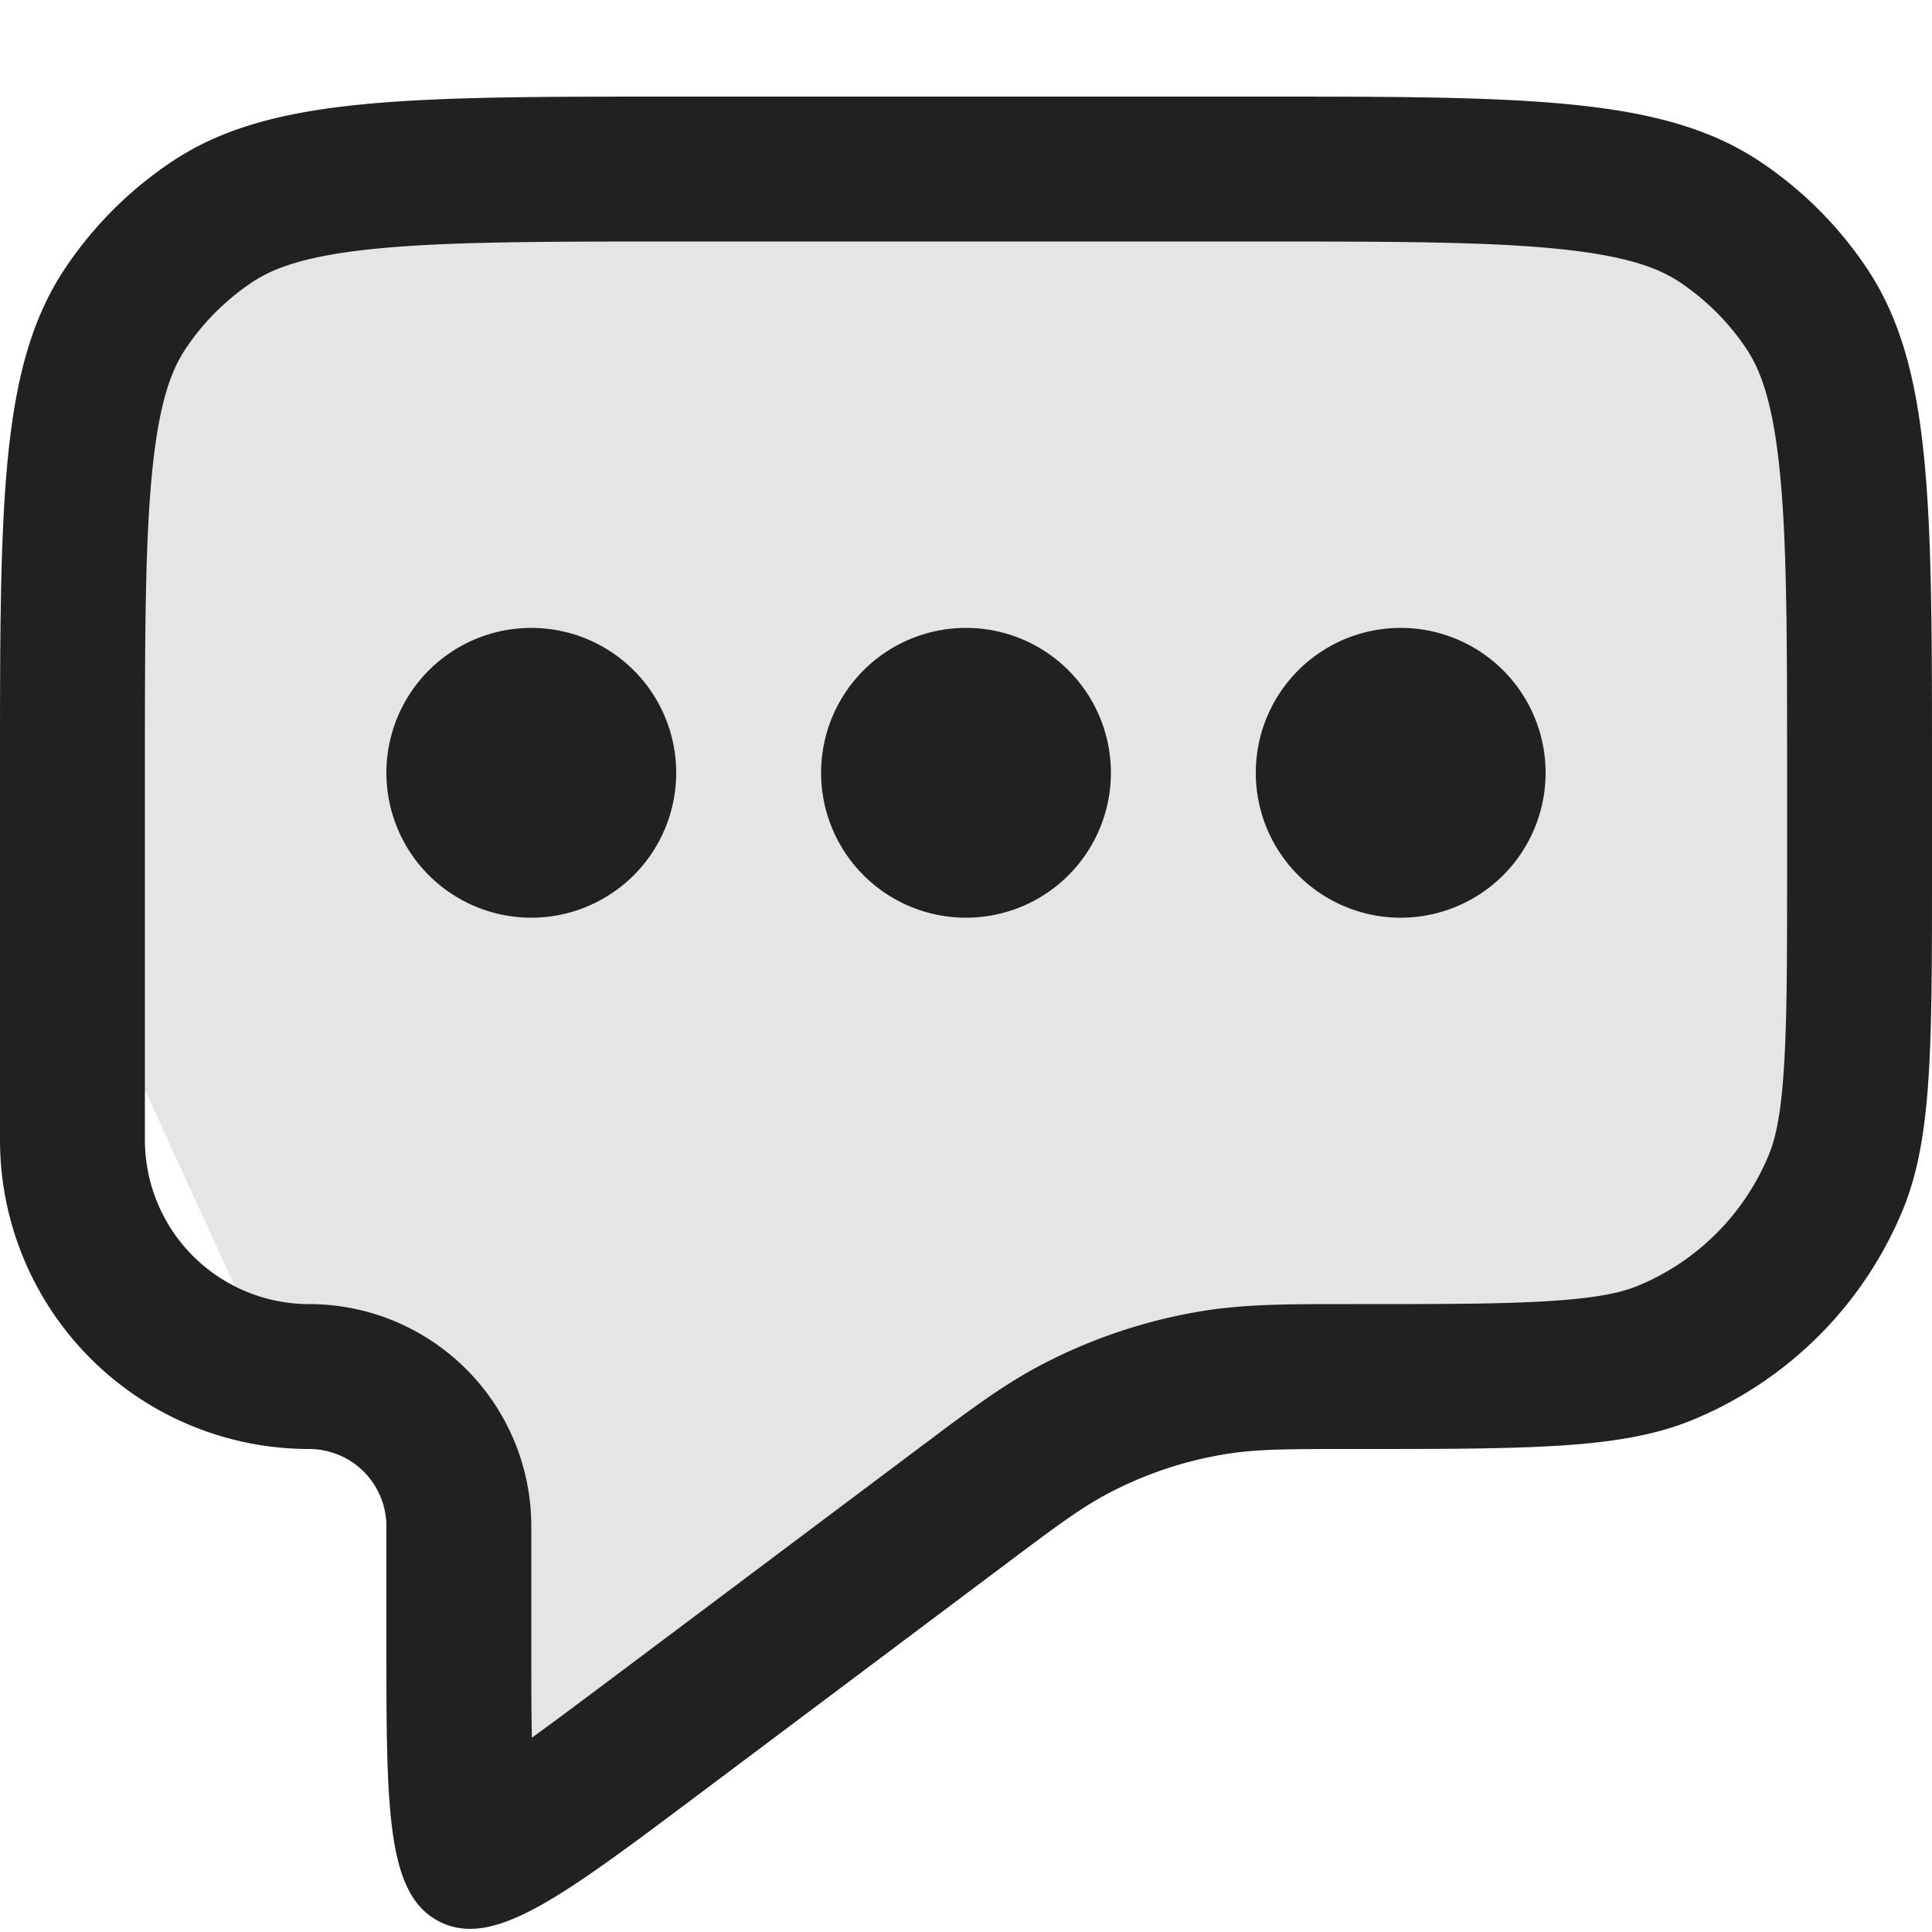 <svg xmlns="http://www.w3.org/2000/svg" width="20" height="20" fill="none" viewBox="0 0 20 20"><path fill="#E5E5E8" d="M0 8c0-2.809 0-4.213.674-5.222a4 4 0 0 1 1.104-1.104C2.787 1 4.19 1 7 1h6c2.809 0 4.213 0 5.222.674.437.292.812.667 1.104 1.104C20 3.787 20 5.19 20 8v1c0 1.864 0 2.796-.305 3.53a4 4 0 0 1-2.164 2.165C16.796 15 15.864 15 14 15c-.66 0-.99 0-1.307.052a3.996 3.996 0 0 0-1.216.405c-.286.15-.55.347-1.077.743l-3.2 2.4c-1.396 1.047-2.094 1.57-2.647 1.294C4 19.618 4 18.745 4 17v-1.2a.8.8 0 0 0-.8-.8"/><path fill="#212121" fill-rule="evenodd" d="M13 2.5H7c-1.436 0-2.4.002-3.134.077-.71.072-1.038.2-1.255.344a2.5 2.5 0 0 0-.69.69c-.145.217-.272.545-.344 1.255C1.502 5.6 1.5 6.564 1.5 8v3.8a1.7 1.7 0 0 0 1.7 1.7 2.3 2.3 0 0 1 2.3 2.3V17c0 .399 0 .723.006.989.215-.156.475-.35.794-.589L9.5 15c.026-.02.052-.04.078-.058.452-.34.808-.607 1.203-.814a5.503 5.503 0 0 1 1.671-.557c.44-.071.886-.071 1.45-.071H14c.952 0 1.592 0 2.087-.035.481-.032.715-.091.87-.155a2.5 2.5 0 0 0 1.353-1.353c.064-.155.123-.389.155-.87.034-.495.035-1.135.035-2.087V8c0-1.436-.002-2.4-.077-3.134-.072-.71-.2-1.038-.344-1.255a2.5 2.5 0 0 0-.69-.69c-.217-.145-.545-.272-1.255-.344C15.4 2.502 14.436 2.5 13 2.5ZM.674 2.778C0 3.787 0 5.19 0 8v3.8A3.2 3.2 0 0 0 3.2 15a.8.8 0 0 1 .8.8V17c0 1.745 0 2.618.553 2.894.553.277 1.25-.247 2.647-1.294l3.2-2.4c.527-.396.791-.593 1.077-.743.38-.2.791-.337 1.216-.405C13.01 15 13.34 15 14 15c1.864 0 2.796 0 3.53-.305a4 4 0 0 0 2.165-2.164C20 11.796 20 10.864 20 9V8c0-2.809 0-4.213-.674-5.222a4.002 4.002 0 0 0-1.104-1.104C17.213 1 15.81 1 13 1H7c-2.809 0-4.213 0-5.222.674A4 4 0 0 0 .674 2.778Z" clip-rule="evenodd"/><path fill="#212121" d="M7 8a1.5 1.5 0 1 1-3 0 1.5 1.5 0 0 1 3 0ZM11.5 8a1.5 1.5 0 1 1-3 0 1.5 1.5 0 0 1 3 0ZM14.5 9.5a1.5 1.5 0 1 0 0-3 1.5 1.5 0 0 0 0 3Z"/></svg>